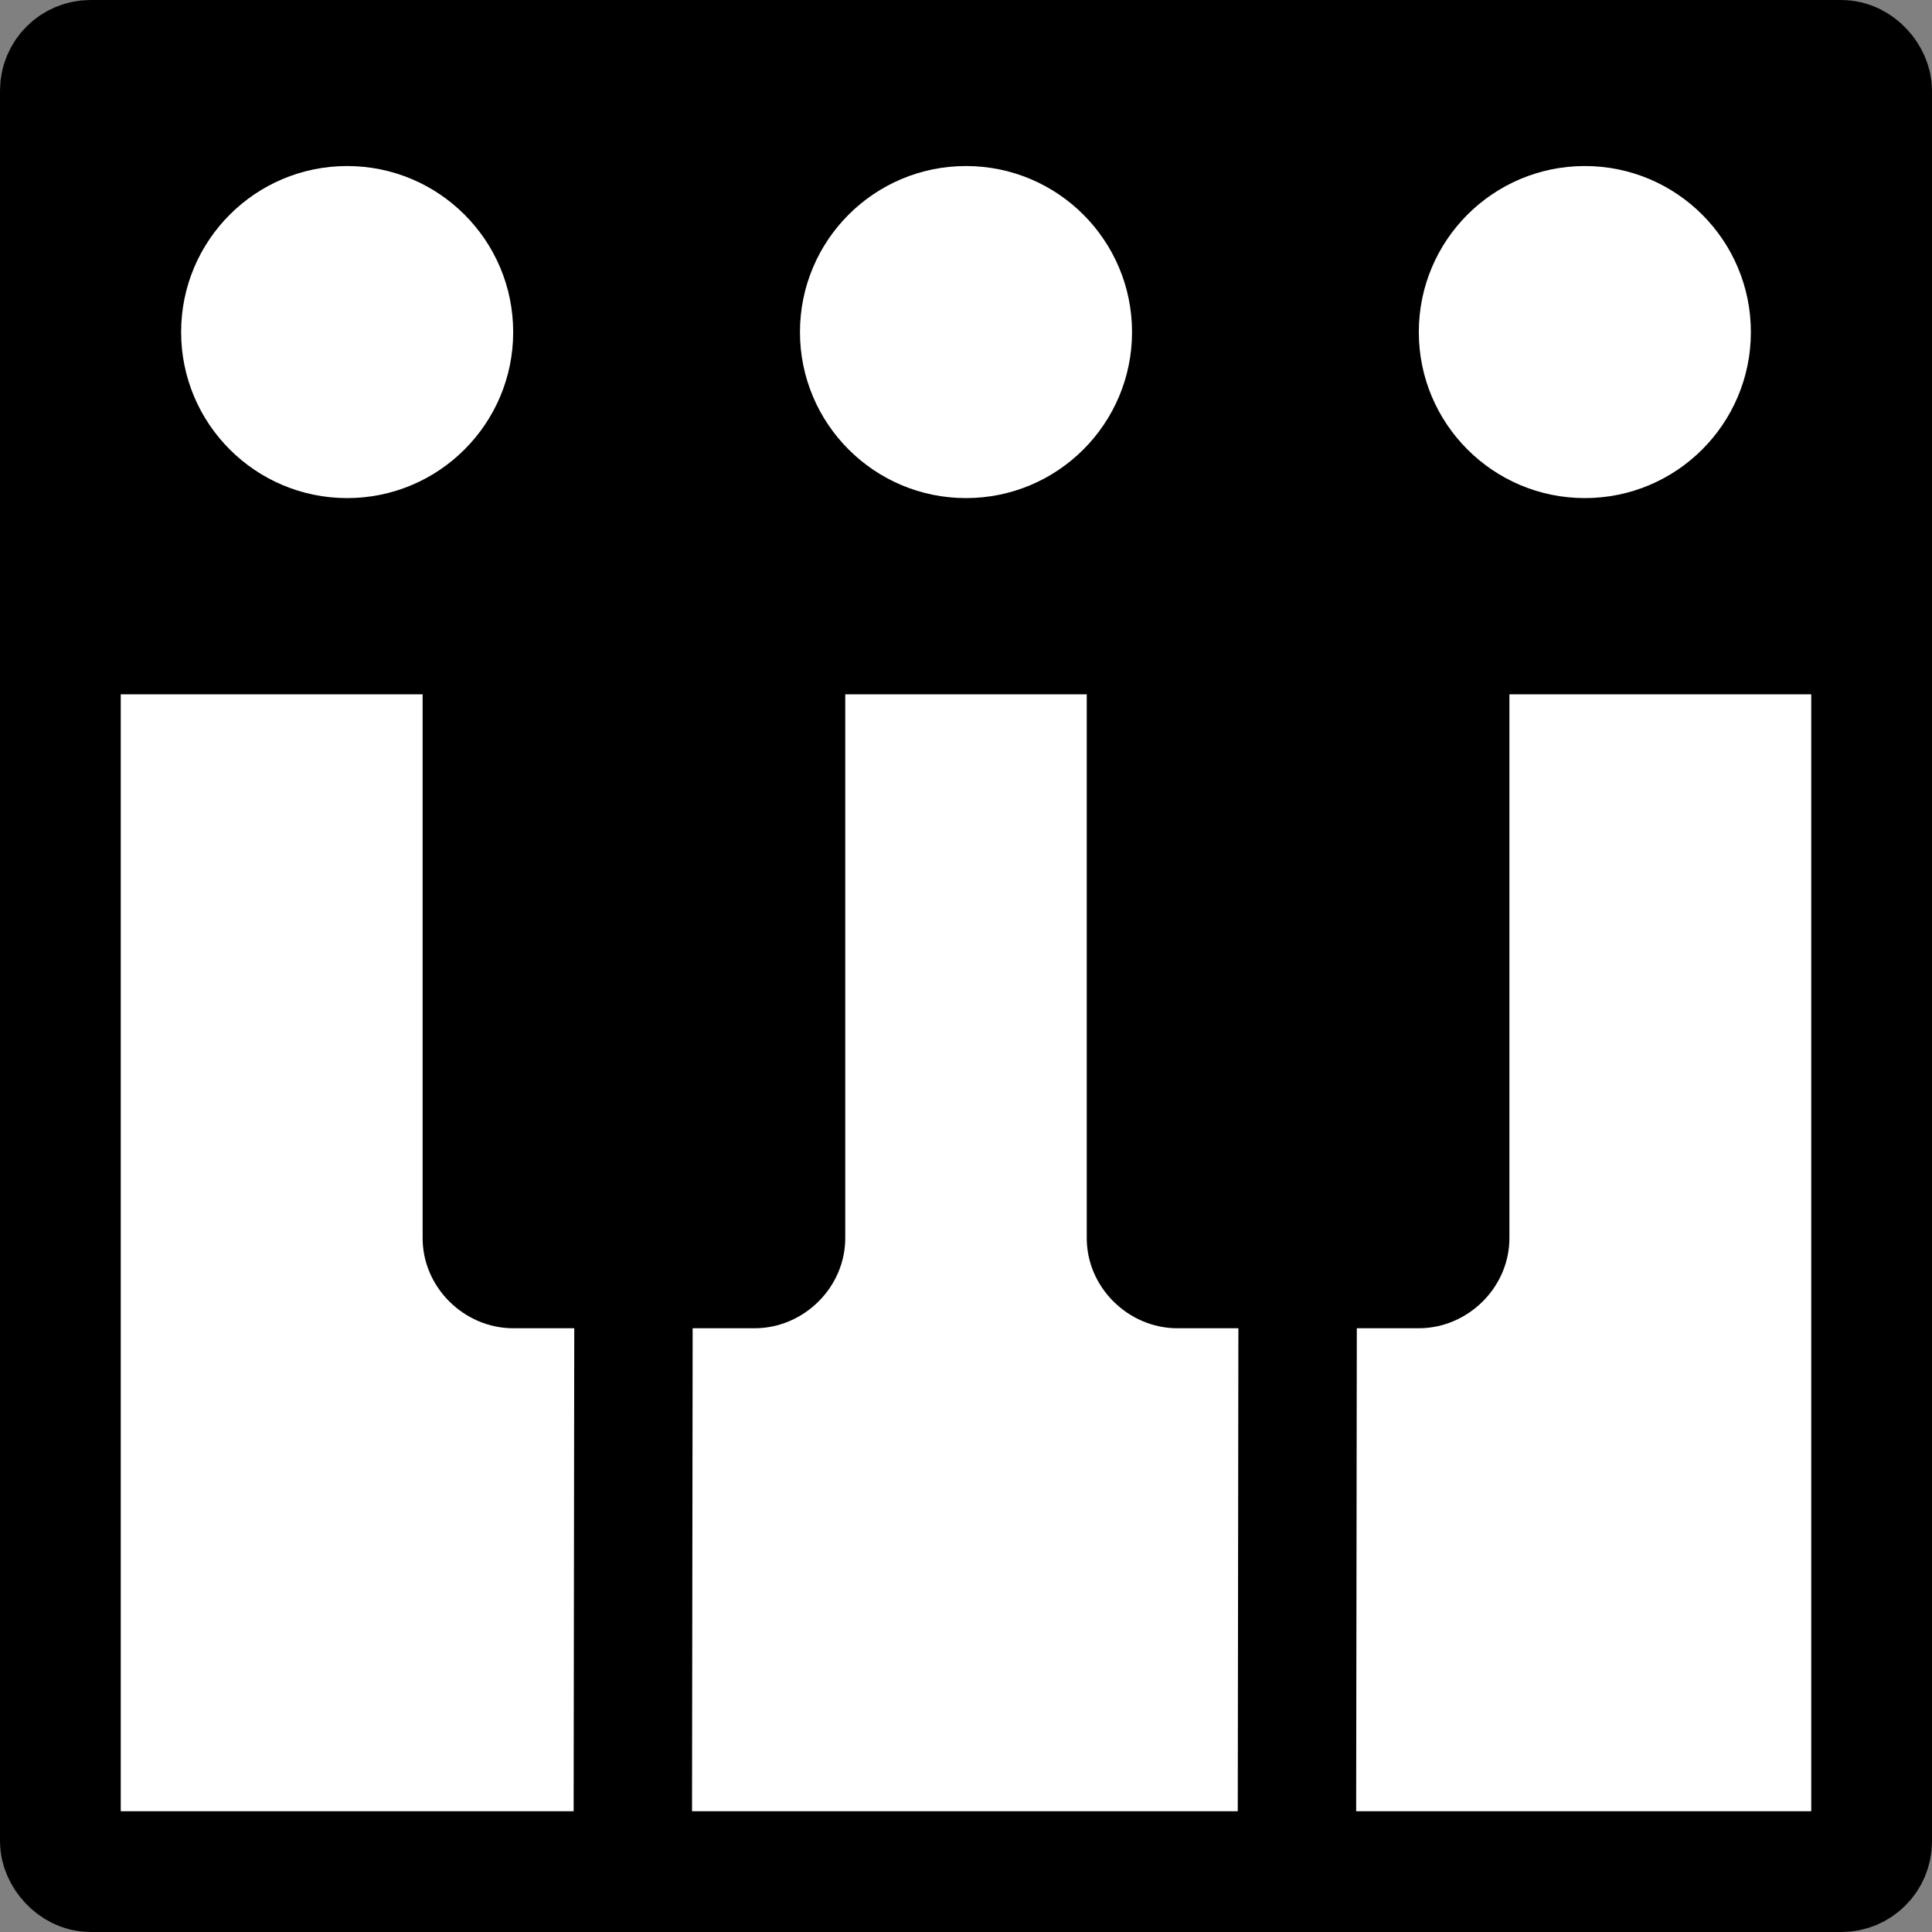 <?xml version="1.0" encoding="UTF-8" standalone="no"?>
<svg
   xmlns:svg="http://www.w3.org/2000/svg"
   xmlns="http://www.w3.org/2000/svg"
   viewBox="0 0 64 64"
   width="32"
   height="32"
   version="1.1"
   xmlns:rdf="http://www.w3.org/1999/02/22-rdf-syntax-ns#" xmlns:cc="http://creativecommons.org/ns#" >
  <rect x="0" y="0" width="64" height="64" fill="#808080" stroke="none"/>
  <g>
    <rect
       ry="1"
       rx="1"
       y="2"
       x="2"
       height="60"
       width="60"
       style="fill:#ffffff;fill-opacity:1;stroke:#000000;stroke-width:4;stroke-miterlimit:4;stroke-dasharray:none;stroke-opacity:1" />
    <g>
      <path
         style="fill:#000000;fill-opacity:1"
         d="M 19.078,2 V 2.5 H 14 V 40.973 C 13.977,42.633 15.372,44 17,44 h 2.023 L 19,61.994 22.922,62 22.945,44 H 25 c 1.628,0 3.023,-1.367 3,-3.027 V 2.5 H 23 V 2.006 Z"
         />
      <path
         style="fill:#000000;fill-opacity:1"
         d="m 41.078,2 v 0.5 H 36 V 40.973 c -0.023,1.66 1.372,3.027 3,3.027 h 2.023 L 41,61.994 44.922,62 44.946,44 h 2.055 c 1.628,0 3.023,-1.367 3,-3.027 V 2.5 h -5 V 2.006 Z"
         />
    </g>
    <rect
       y="2"
       x="2"
       height="21"
       width="60"
       style="fill:#000000;fill-opacity:1;stroke:none;stroke-width:4;stroke-miterlimit:4;stroke-dasharray:none;stroke-opacity:1"
       />
    <g>
      <circle
         style="fill:#ffffff;fill-opacity:1;stroke:none;stroke-width:4;stroke-miterlimit:4;stroke-dasharray:none;stroke-opacity:1"
         cx="11.5"
         cy="11"
         r="5.5" />
      <circle
         style="fill:#ffffff;fill-opacity:1;stroke:none;stroke-width:4;stroke-miterlimit:4;stroke-dasharray:none;stroke-opacity:1"
         cx="32"
         cy="11"
         r="5.5" />
      <circle
         style="fill:#ffffff;fill-opacity:1;stroke:none;stroke-width:4;stroke-miterlimit:4;stroke-dasharray:none;stroke-opacity:1"
         cx="52.5"
         cy="11"
         r="5.5" />
    </g>
  </g>
</svg>
